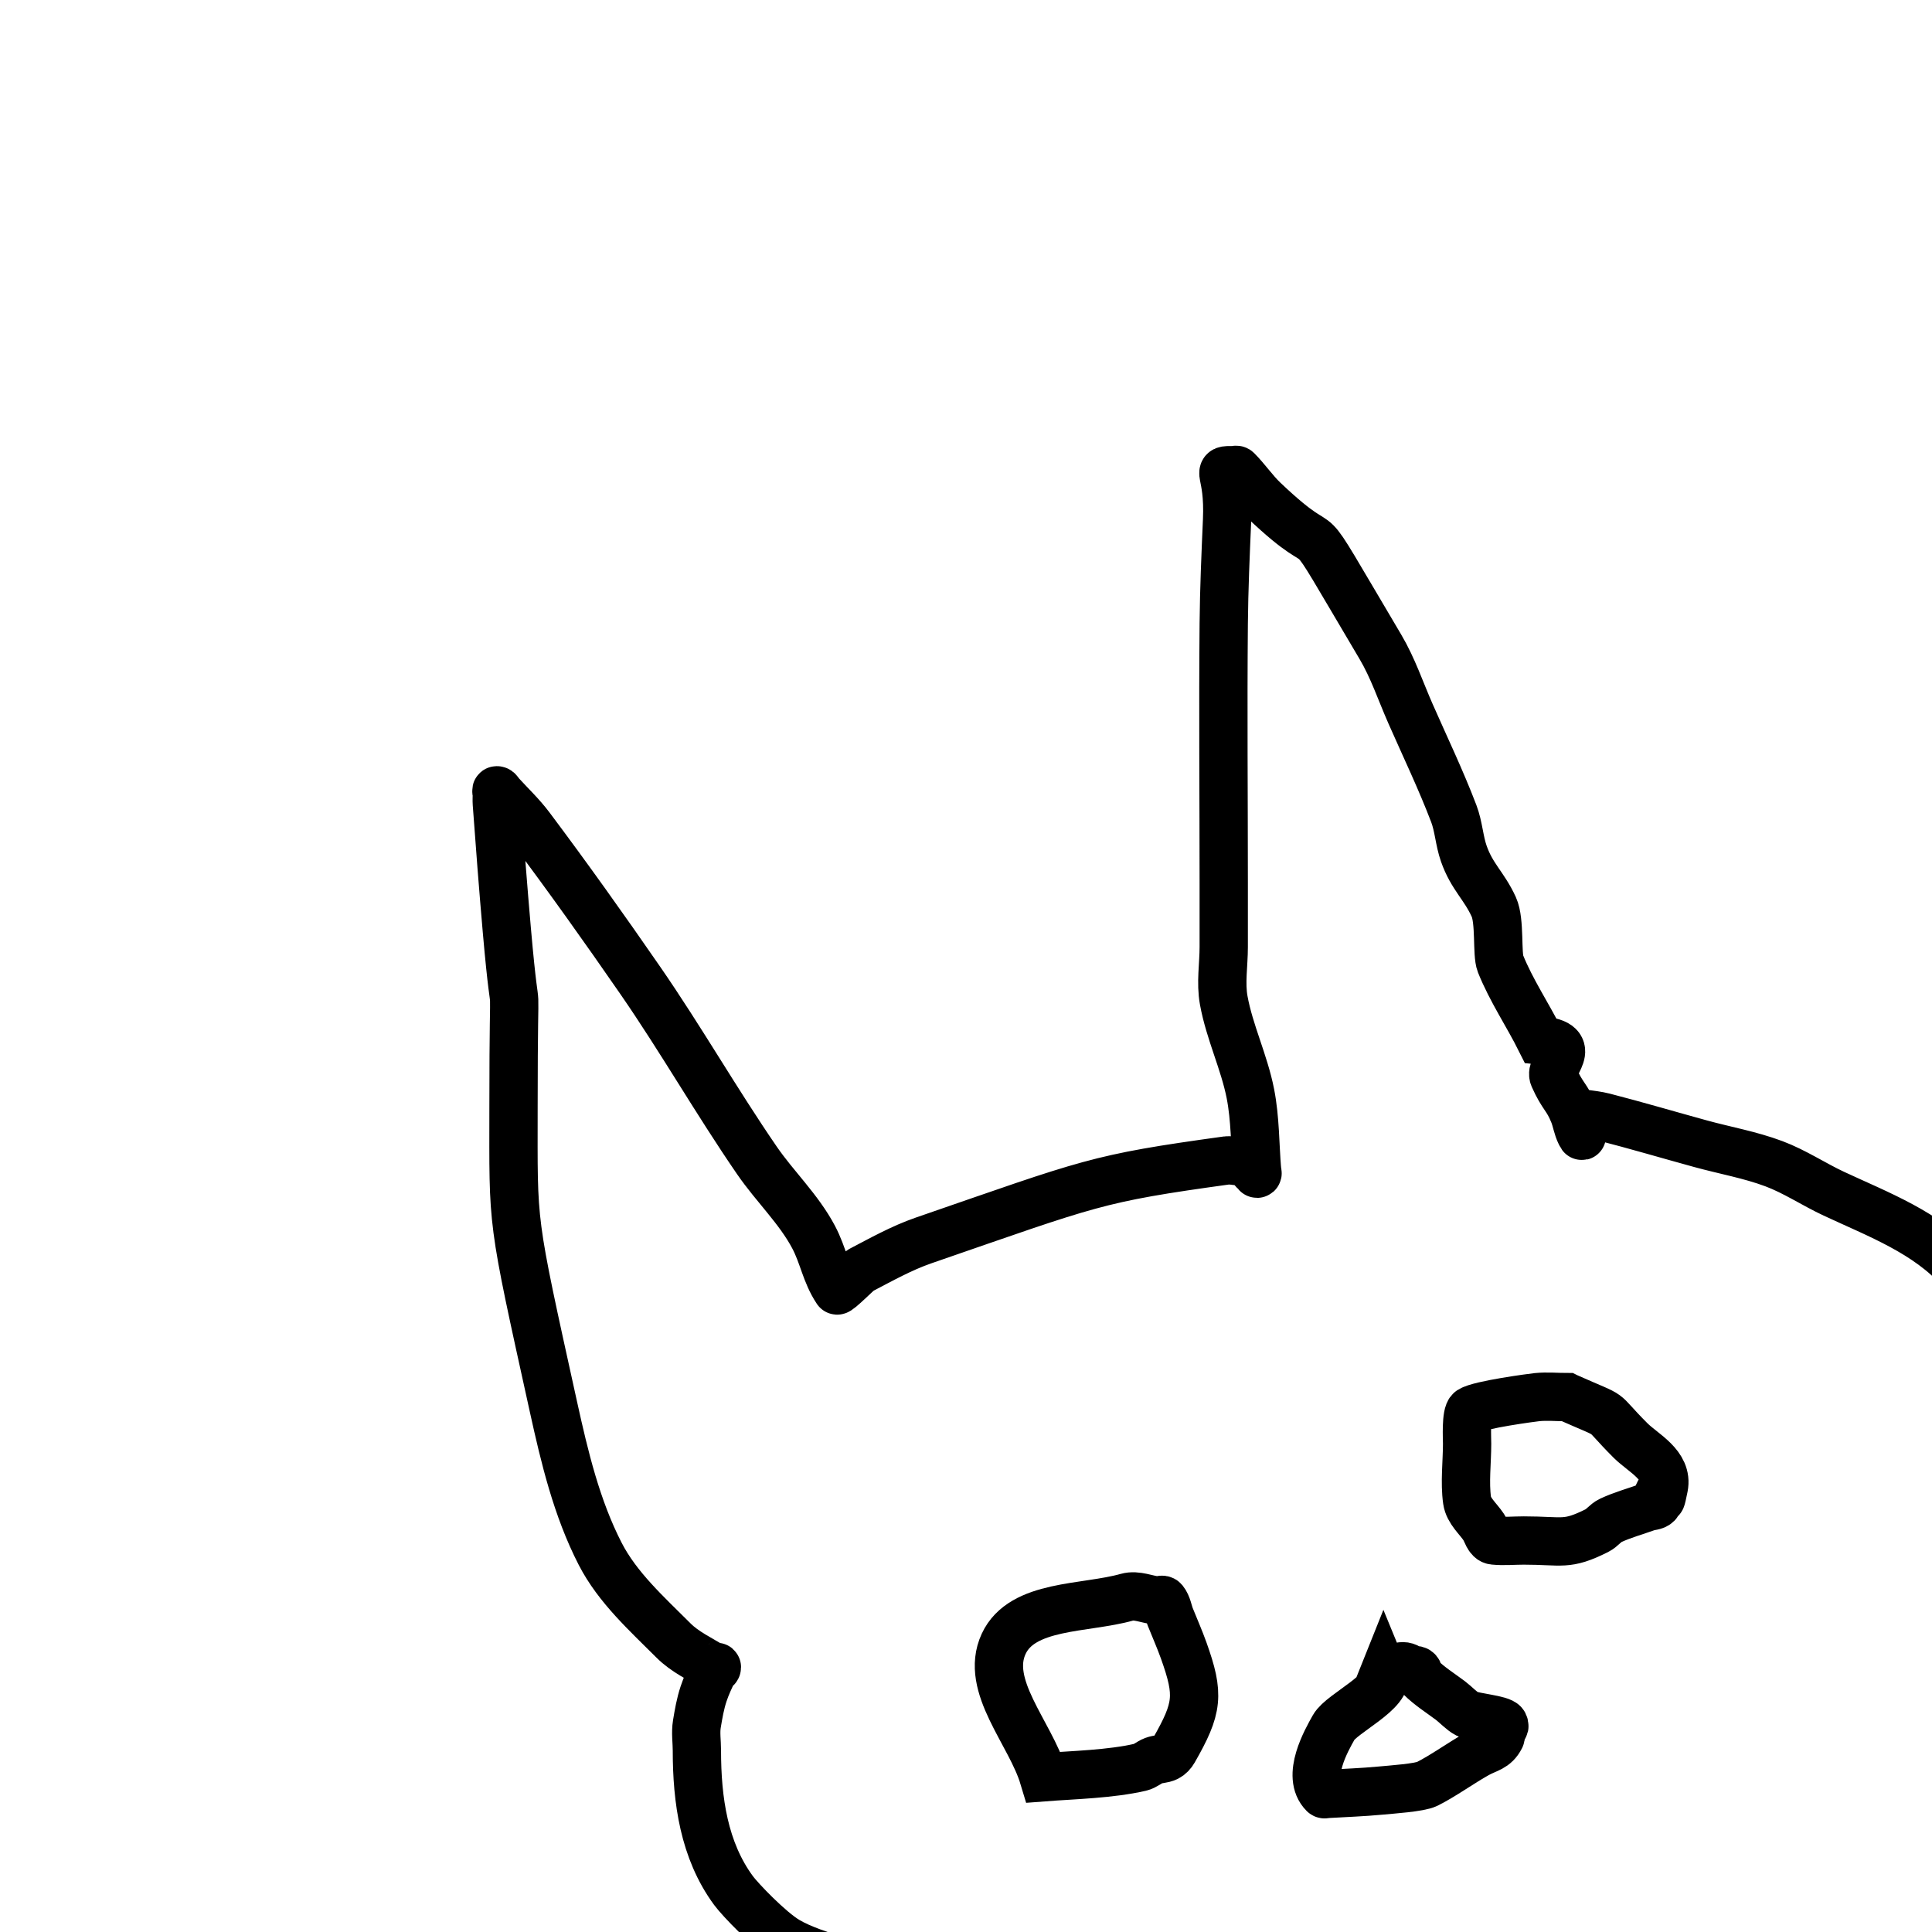 <svg xmlns="http://www.w3.org/2000/svg" viewBox="0 0 200 200" width="200" height="200">
<g id="layer1" fill="none" stroke="#000" stroke-width="5" stroke-linecap="round">
<path d="m86.478 202.93c-1.367-0.495-3.503-1.132-5.016-2.035-1.822-1.088-4.859-4.276-5.523-5.178-3.073-4.17-3.797-9.392-3.797-14.497 0-0.92-0.151-1.853 0-2.761 0.174-1.046 0.355-2.1 0.69-3.107 0.277-0.831 0.644-1.633 1.036-2.416 0.073-0.146 0.345-0.182 0.345-0.345 0-0.115-0.247 0.06-0.345 0-1.413-0.87-2.969-1.588-4.142-2.761-2.771-2.771-5.802-5.49-7.594-8.975-2.43-4.724-3.689-10-4.832-15.188-4.437-20.136-4.142-18.459-4.142-31.066 0-17.653 0.41-5.756-0.69-18.294-0.383-4.369-0.715-8.743-1.036-13.117-0.025-0.344 0-0.69 0-1.036 0-0.115-0.115-0.345 0-0.345 0.163 0 0.236 0.225 0.345 0.345 1.041 1.145 2.178 2.213 3.107 3.452 3.908 5.211 7.687 10.52 11.391 15.878 4.21 6.091 7.887 12.538 12.081 18.64 1.864 2.712 4.328 5.031 5.868 7.939 1.006 1.9 1.238 3.756 2.416 5.523 0.106 0.16 2.184-1.95 2.416-2.071 2.145-1.119 4.272-2.317 6.558-3.107 17.426-6.016 17.76-6.401 31.411-8.284 0.311-0.043 2.06 0.167 2.416 0.345 1.437 0.718-0.369-0.024 0.345 0.69 0.081 0.081 0.264-0.081 0.345 0 0.081 0.081-0.115 0.345 0 0.345s0.01-0.231 0-0.345c-0.221-2.647-0.179-5.332-0.69-7.939-0.645-3.288-2.162-6.369-2.761-9.665-0.329-1.811 0-3.682 0-5.523v-6.558c0-8.975-0.082-17.95 0-26.924 0.033-3.568 0.19-7.135 0.345-10.701 0.23-5.293-1.376-5.178 0.69-5.178 0.115 0 0.264-0.081 0.345 0 0.98 0.98 1.757 2.152 2.761 3.107 8.034 7.632 2.443-1.077 12.081 15.188 1.286 2.171 2.09 4.594 3.107 6.904 1.515 3.443 3.148 6.84 4.487 10.355 0.507 1.33 0.565 2.799 1.036 4.142 0.843 2.408 2.106 3.322 3.107 5.523 0.67 1.474 0.291 4.869 0.69 5.868 1.107 2.767 2.816 5.286 4.142 7.939 4.168 0.397 0.834 2.566 1.381 3.797 0.923 2.077 1.361 2.022 2.071 3.797 0.27 0.676 0.365 1.42 0.69 2.071 0.445 0.89-0.271-0.985 0-2.071 0.028-0.112 0.231-0.016 0.345 0 0.693 0.099 1.393 0.171 2.071 0.345 3.352 0.862 6.672 1.845 10.01 2.761 2.53 0.695 5.137 1.15 7.594 2.071 2.168 0.813 4.115 2.127 6.213 3.107 4.579 2.137 9.665 4.027 13.117 7.939 1.964 2.225 3.409 5.135 5.523 7.249" />
<path d="m108.04 183.98c-1.381-4.602-6.161-9.447-4.142-13.807 1.912-4.131 8.391-3.595 12.772-4.832 1.003-0.283 2.069 0.251 3.107 0.345 0.229 0.021 0.547-0.18 0.69 0 0.387 0.484 0.46 1.151 0.69 1.726 0.46 1.151 0.964 2.285 1.381 3.452 1.639 4.59 1.49 5.935-1.036 10.355-0.161 0.283-0.399 0.545-0.69 0.69-0.424 0.212-0.937 0.179-1.381 0.345-0.482 0.181-0.879 0.575-1.381 0.69-3.103 0.716-6.864 0.794-10.01 1.036z" />
<path d="m143.25 173.28c0.742 1.791-4.362 4.072-5.178 5.523-0.768 1.365-2.875 5.064-1.036 6.904 0.081 0.081 0.23 7e-3 0.345 0 1.841-0.108 3.687-0.17 5.523-0.345 1.14-0.109 4.057-0.302 4.832-0.69 1.658-0.829 3.521-2.186 5.178-3.107 1.052-0.584 1.855-0.603 2.416-1.726 0.103-0.206-0.073-0.472 0-0.69 0.112-0.337 0.567-0.246 0.345-0.69-0.237-0.474-3.087-0.681-3.797-1.036-0.543-0.271-1.221-1.002-1.726-1.381-1.05-0.787-2.179-1.489-3.107-2.416-0.182-0.182-0.131-0.548-0.345-0.69-0.191-0.128-0.472 0.073-0.69 0-0.154-0.051-0.2-0.272-0.345-0.345-0.749-0.375-1.639 0.379-2.416 0.69z" />
<path d="m162.23 144.63c-1.036 0-2.076-0.103-3.107 0-0.448 0.045-5.997 0.776-6.904 1.381-0.489 0.326-0.345 2.941-0.345 3.452 0 1.874-0.266 4.007 0 5.868 0.154 1.075 1.124 1.858 1.726 2.761 0.319 0.479 0.463 1.323 1.036 1.381 1.03 0.103 2.071 0 3.107 0 4.066 0 4.392 0.566 7.594-1.036 0.515-0.257 0.859-0.792 1.381-1.036 1.22-0.57 2.529-0.928 3.797-1.381 0.343-0.122 0.778-0.088 1.036-0.345 0.163-0.163-0.073-0.472 0-0.69 0.658-1.973 0.066 2.087 0.69-1.036 0.461-2.305-2.137-3.517-3.452-4.832-3.509-3.509-1.239-2.123-6.558-4.487z" />
</g>
</svg>
